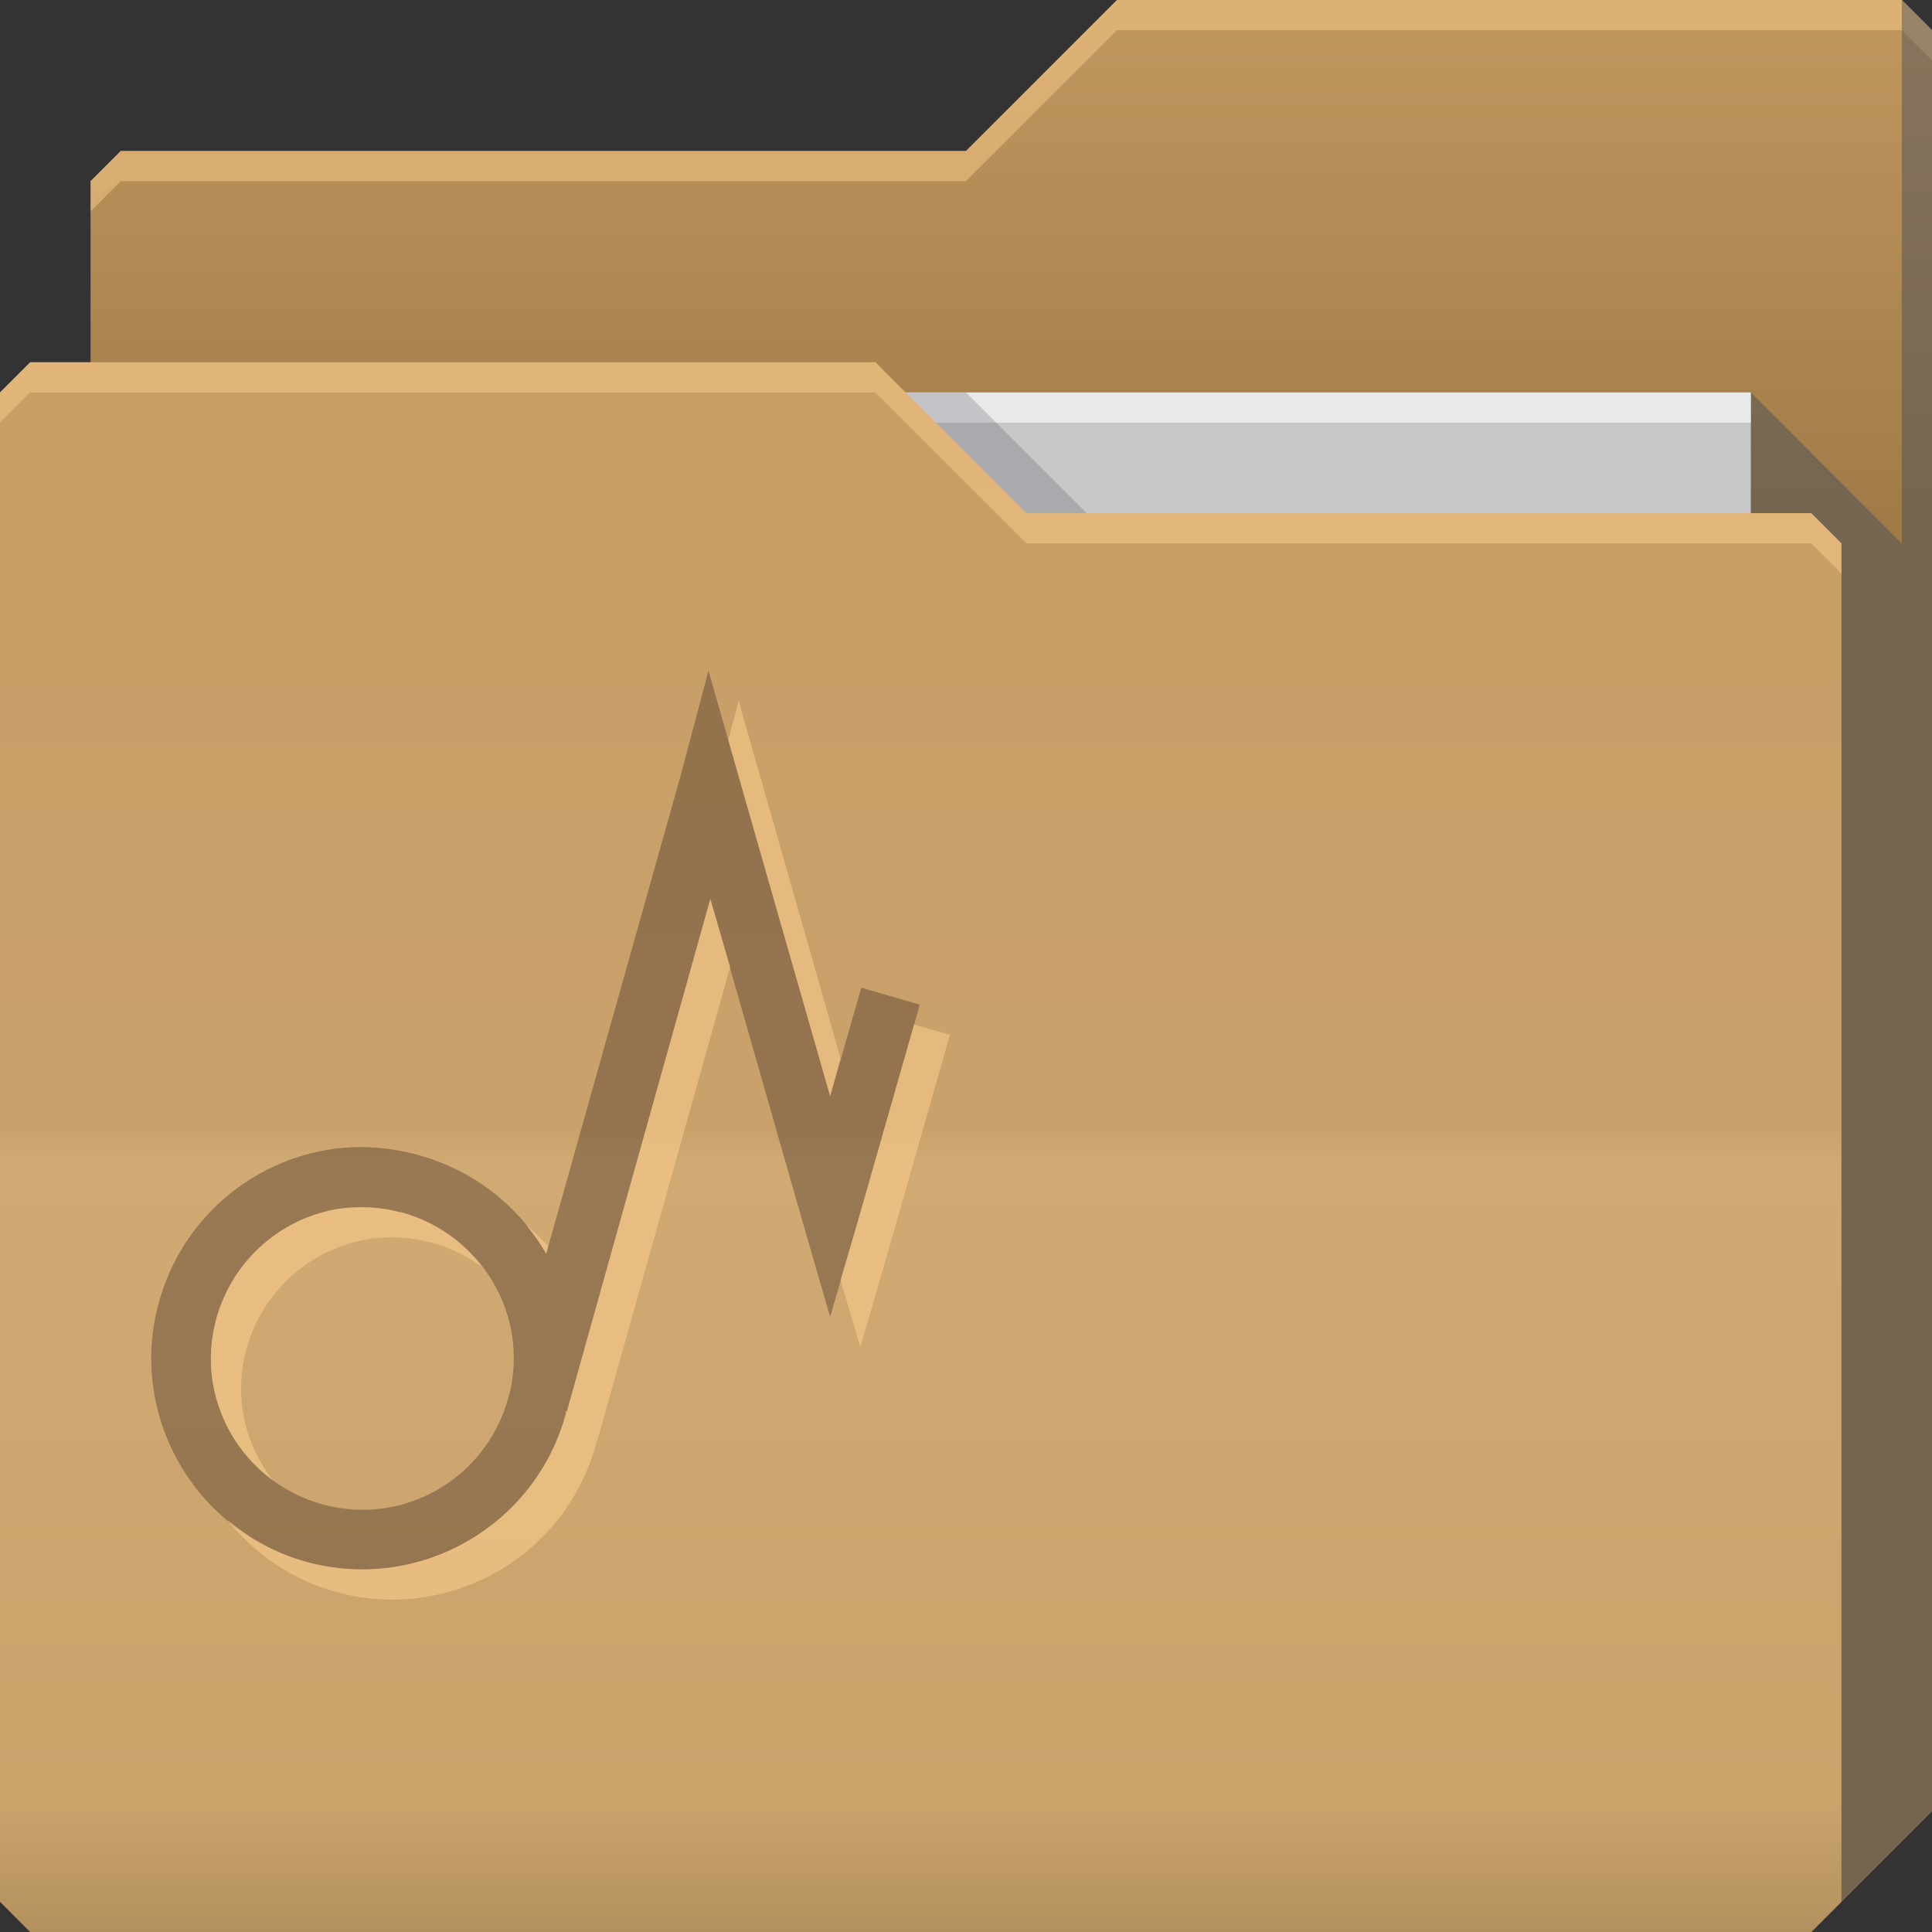 <?xml version="1.0" encoding="UTF-8" standalone="no"?>
<!-- Created with Inkscape (http://www.inkscape.org/) -->

<svg
   xmlns:dc="http://purl.org/dc/elements/1.1/"
   xmlns:cc="http://creativecommons.org/ns#"
   xmlns:rdf="http://www.w3.org/1999/02/22-rdf-syntax-ns#"
   xmlns:svg="http://www.w3.org/2000/svg"
   xmlns="http://www.w3.org/2000/svg"
   xmlns:xlink="http://www.w3.org/1999/xlink"
   xmlns:sodipodi="http://sodipodi.sourceforge.net/DTD/sodipodi-0.dtd"
   xmlns:inkscape="http://www.inkscape.org/namespaces/inkscape"
   id="svg13094"
   height="64"
   width="64"
   version="1.1"
   inkscape:version="0.48.4 r9939"
   sodipodi:docname="folder-musics.svg"
   inkscape:export-filename="folder.png"
   inkscape:export-xdpi="90"
   inkscape:export-ydpi="90">
  <rect width="100%" height="100%" fill="#333333" stroke="none"/>
  <sodipodi:namedview
     pagecolor="#ffffff"
     bordercolor="#666666"
     borderopacity="1"
     objecttolerance="10"
     gridtolerance="10"
     guidetolerance="10"
     inkscape:pageopacity="0"
     inkscape:pageshadow="2"
     inkscape:window-width="1920"
     inkscape:window-height="1022"
     id="namedview46"
     showgrid="true"
     inkscape:snap-bbox="true"
     inkscape:bbox-paths="true"
     inkscape:bbox-nodes="true"
     inkscape:snap-bbox-edge-midpoints="true"
     inkscape:snap-bbox-midpoints="true"
     inkscape:snap-nodes="true"
     inkscape:object-paths="true"
     inkscape:snap-intersection-paths="true"
     inkscape:object-nodes="true"
     inkscape:snap-smooth-nodes="true"
     inkscape:snap-midpoints="true"
     inkscape:snap-object-midpoints="true"
     inkscape:snap-center="true"
     fit-margin-top="0"
     fit-margin-left="0"
     fit-margin-right="0"
     fit-margin-bottom="0"
     inkscape:zoom="10.429825"
     inkscape:cx="45.290058"
     inkscape:cy="31.933699"
     inkscape:window-x="-5"
     inkscape:window-y="23"
     inkscape:window-maximized="1"
     inkscape:current-layer="svg13094"
     showguides="true"
     inkscape:guide-bbox="true"
     inkscape:snap-page="true"
     inkscape:snap-global="false">
    <inkscape:grid
       type="xygrid"
       id="grid3023"
       empspacing="5"
       visible="true"
       enabled="true"
       snapvisiblegridlinesonly="true"
       originx="-80px"
       originy="-75px" />
  </sodipodi:namedview>
  <defs
     id="defs11">
    <linearGradient
       id="linearGradient3841-4-4">
      <stop
         style="stop-color:#a17c48;stop-opacity:1;"
         offset="0"
         id="stop3843-9-9" />
      <stop
         style="stop-color:#be965e;stop-opacity:1;"
         offset="1"
         id="stop3845-3-7" />
    </linearGradient>
    <linearGradient
       inkscape:collect="always"
       xlink:href="#linearGradient3969-5"
       id="linearGradient3025"
       gradientUnits="userSpaceOnUse"
       x1="29.875"
       y1="64.082"
       x2="29.875"
       y2="12.082"
       gradientTransform="translate(0.625,-0.082)" />
    <linearGradient
       id="linearGradient3969-5">
      <stop
         style="stop-color:#b3915e;stop-opacity:1;"
         offset="0"
         id="stop3971-52" />
      <stop
         id="stop3977-7"
         offset="0.082"
         style="stop-color:#caa36b;stop-opacity:1;" />
      <stop
         style="stop-color:#d0a973;stop-opacity:1;"
         offset="0.49"
         id="stop3979-2" />
      <stop
         id="stop3981-6"
         offset="0.511"
         style="stop-color:#c9a16b;stop-opacity:1;" />
      <stop
         style="stop-color:#c79e65;stop-opacity:1;"
         offset="1"
         id="stop3973-4" />
    </linearGradient>
    <linearGradient
       y2="32.976"
       x2="77.278"
       y1="48.976"
       x1="77.278"
       gradientTransform="translate(-33,-31.976)"
       gradientUnits="userSpaceOnUse"
       id="linearGradient3852"
       xlink:href="#linearGradient3841-4-4"
       inkscape:collect="always" />
  </defs>
  <path
     sodipodi:nodetypes="cccccccccc"
     inkscape:connector-curvature="0"
     id="path3833"
     d="m 3,6 -10e-8,58 L 60,64 64,60 64,1 63,0 37,0 32,5 4,5 z"
     style="fill:url(#linearGradient3852);fill-opacity:1;fill-rule:nonzero;stroke:none" />
  <path
     inkscape:connector-curvature="0"
     id="path3800"
     d="M 37,0 32,5 4,5 3,6 3,7 4,6 32,6 37,1 63,1 64,2 64,1 63,0 37,0 z"
     style="color:#000000;fill:#ffd08f;fill-opacity:0.466;fill-rule:nonzero;stroke:none;stroke-width:1;marker:none;visibility:visible;display:inline;overflow:visible;enable-background:accumulate" />
  <path
     style="fill:#c7c7c7;fill-opacity:1;fill-rule:nonzero"
     inkscape:connector-curvature="0"
     id="path3920"
     d="m 7,13 51,0 0,31 -51,0 z"
     sodipodi:nodetypes="ccccc" />
  <path
     style="fill:#3e4959;fill-opacity:0.432"
     inkscape:connector-curvature="0"
     d="m 58,13 0,51 2,0 4,-4 0,-59 -1,-1 0,18 z"
     id="path3802"
     sodipodi:nodetypes="cccccccc" />
  <path
     sodipodi:nodetypes="ccccc"
     style="fill:#ffffff;fill-opacity:0.602;fill-rule:nonzero"
     d="m 7,13 51,0 0,1 -51,0 z"
     id="path4253"
     inkscape:connector-curvature="0" />
  <path
     sodipodi:nodetypes="ccccc"
     inkscape:connector-curvature="0"
     id="path3982"
     d="m 30,13 4,4 2,0 -4,-4 z"
     style="color:#000000;fill:#3e4959;fill-opacity:0.23;fill-rule:nonzero;stroke-width:1;stroke-linecap:butt;stroke-linejoin:miter;stroke-miterlimit:4;stroke-opacity:1;stroke-dasharray:none;stroke-dashoffset:0;marker:none;visibility:visible;display:inline;overflow:visible;enable-background:accumulate" />
  <path
     inkscape:export-ydpi="90"
     inkscape:export-xdpi="90"
     sodipodi:nodetypes="ccccccccccc"
     style="fill:url(#linearGradient3025);fill-opacity:1;fill-rule:nonzero"
     inkscape:connector-curvature="0"
     d="m 0,13 0,50 1,1 59,0 1,-1 0,-45 -1,-1 -26,1e-6 -5,-5 L 1,12 z"
     id="path3916" />
  <path
     inkscape:connector-curvature="0"
     id="path3046"
     d="m 1,12 -1,1 0,1 1,-1 28,0 5,5 26,0 1,1 0,-1 -1,-1 -26,0 -5,-5 -28,0 z"
     style="fill:#ffd08f;fill-opacity:0.466;fill-rule:nonzero" />
  <path
     sodipodi:nodetypes="cccssssccccccccccccscccccssss"
     inkscape:connector-curvature="0"
     id="path3061"
     d="M 23.469,22.219 22.531,25.75 18.094,41.531 C 17.202,39.963 15.689,38.753 13.812,38.25 12.882,38.001 11.932,37.936 11.031,38.062 8.33,38.442 5.998,40.395 5.25,43.188 c -0.998,3.723 1.215,7.565 4.938,8.562 3.723,0.998 7.565,-1.215 8.562,-4.938 0.005,-0.02 -0.005,-0.042 0,-0.062 l 0.031,0 4.75,-16.969 3,10.5 0.969,3.344 0.969,-3.344 2,-7 -1.938,-0.562 L 27.5,36.312 24.469,25.719 z M 12.281,40 c 0.323,0.021 0.639,0.07 0.969,0.156 l 0.031,0 c 2.647,0.709 4.248,3.384 3.594,6.031 L 16.844,46.25 c -0.003,0.01 0.003,0.021 0,0.031 -0.718,2.679 -3.446,4.28 -6.125,3.562 -2.679,-0.718 -4.28,-3.446 -3.562,-6.125 0.538,-2.009 2.225,-3.422 4.156,-3.688 C 11.629,39.988 11.958,39.979 12.281,40 z"
     style="font-size:medium;font-style:normal;font-variant:normal;font-weight:normal;font-stretch:normal;text-indent:0;text-align:start;text-decoration:none;line-height:normal;letter-spacing:normal;word-spacing:normal;text-transform:none;direction:ltr;block-progression:tb;writing-mode:lr-tb;text-anchor:start;baseline-shift:baseline;color:#000000;fill:#201010;fill-opacity:0.315;fill-rule:nonzero;stroke:none;stroke-width:1;marker:none;visibility:visible;display:inline;overflow:visible;enable-background:accumulate;font-family:Sans;-inkscape-font-specification:Sans" />
  <path
     style="font-size:medium;font-style:normal;font-variant:normal;font-weight:normal;font-stretch:normal;text-indent:0;text-align:start;text-decoration:none;line-height:normal;letter-spacing:normal;word-spacing:normal;text-transform:none;direction:ltr;block-progression:tb;writing-mode:lr-tb;text-anchor:start;baseline-shift:baseline;color:#000000;fill:#ffd08f;fill-opacity:0.544;fill-rule:nonzero;stroke:none;stroke-width:1;marker:none;visibility:visible;display:inline;overflow:visible;enable-background:accumulate;font-family:Sans;-inkscape-font-specification:Sans"
     d="M 24.469 23.219 L 24.125 24.5 L 24.469 25.719 L 27.5 36.312 L 27.844 35.062 L 25.469 26.719 L 24.469 23.219 z M 23.531 29.781 L 18.781 46.75 L 18.75 46.75 C 18.745 46.77 18.755 46.792 18.75 46.812 C 17.752 50.535 13.91 52.748 10.188 51.75 C 9.174 51.479 8.286 50.977 7.531 50.344 C 8.43 51.481 9.683 52.347 11.188 52.75 C 14.91 53.748 18.752 51.535 19.75 47.812 C 19.755 47.792 19.745 47.77 19.75 47.75 L 19.781 47.75 L 24.188 32.031 L 23.531 29.781 z M 30.281 33.938 L 28.469 40.281 L 27.844 42.406 L 28.5 44.625 L 29.469 41.281 L 31.469 34.281 L 30.281 33.938 z M 11.781 40 C 11.619 40.005 11.471 40.009 11.312 40.031 C 9.382 40.297 7.695 41.71 7.156 43.719 C 6.608 45.766 7.425 47.846 9.031 49.031 C 8.118 47.844 7.738 46.281 8.156 44.719 C 8.695 42.71 10.382 41.297 12.312 41.031 C 12.629 40.988 12.958 40.979 13.281 41 C 13.604 41.021 13.92 41.07 14.25 41.156 L 14.281 41.156 C 14.906 41.324 15.477 41.609 15.969 41.969 C 15.315 41.118 14.399 40.456 13.281 40.156 L 13.25 40.156 C 12.92 40.07 12.604 40.021 12.281 40 C 12.12 39.99 11.943 39.995 11.781 40 z M 17.438 40.594 C 17.681 40.891 17.904 41.198 18.094 41.531 L 18.156 41.281 C 17.933 41.04 17.695 40.803 17.438 40.594 z "
     id="path2997" />
</svg>
